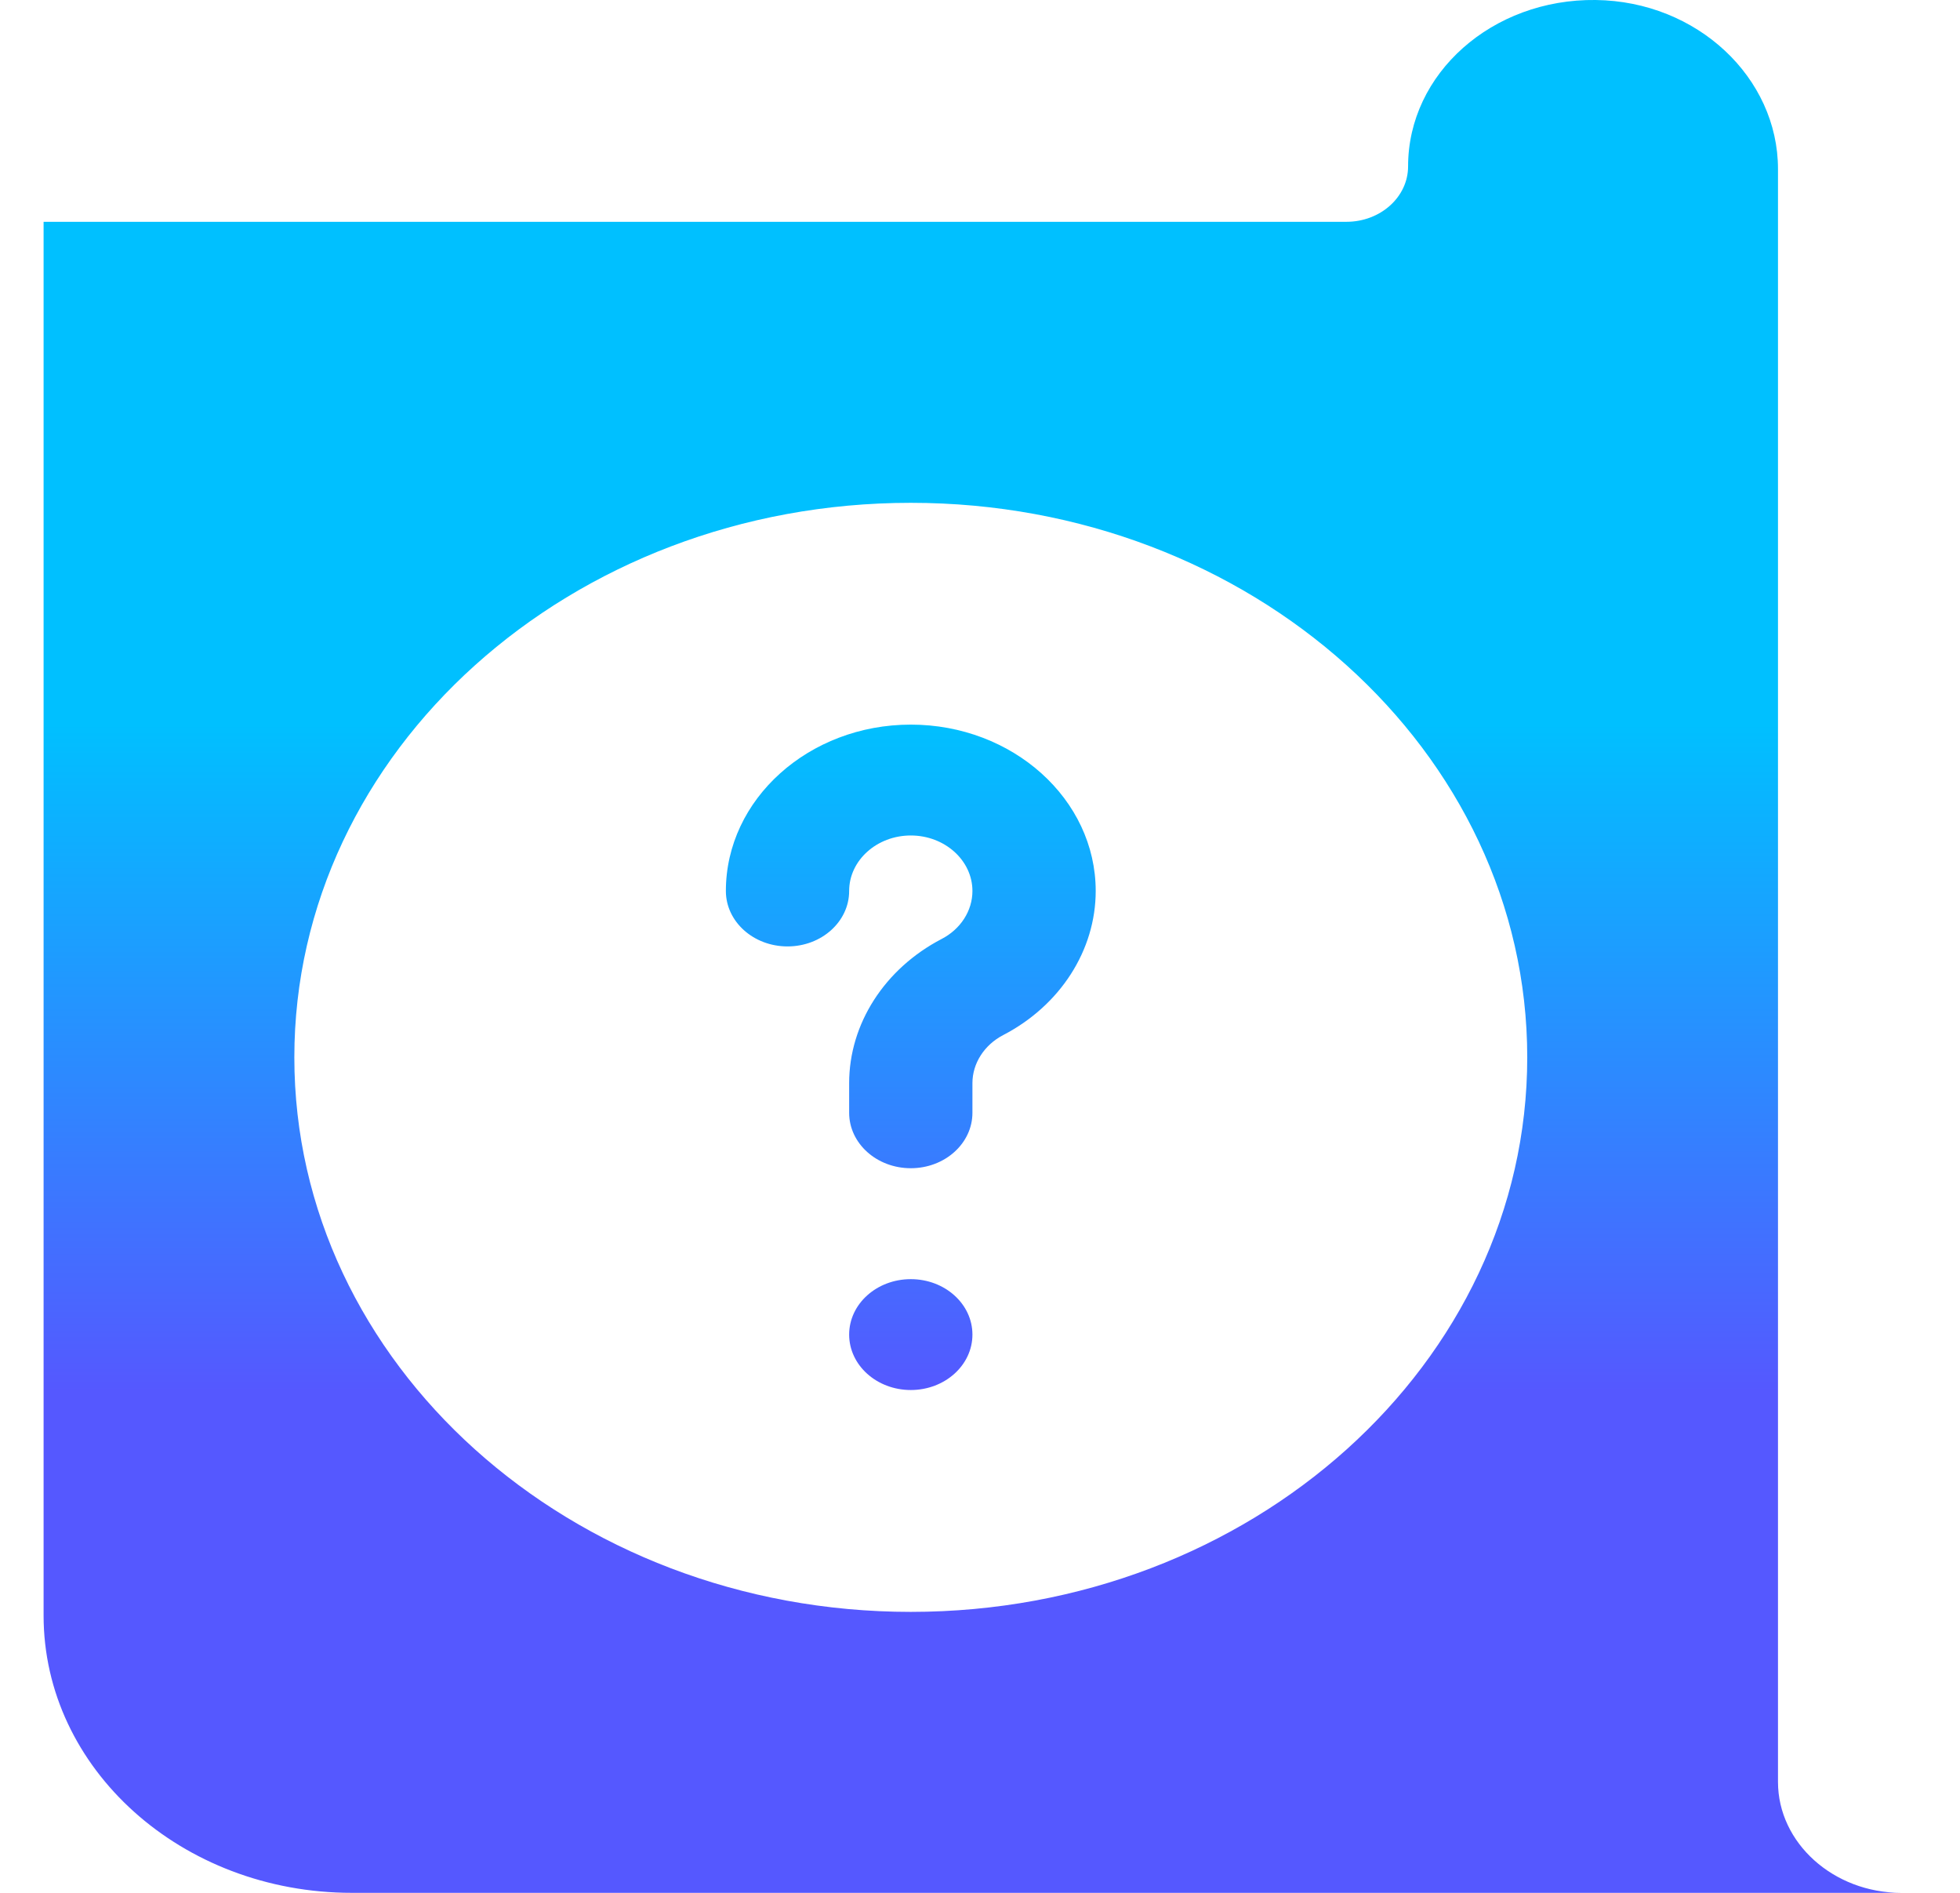 <svg width="29" height="28" viewBox="0 0 29 28" fill="none" xmlns="http://www.w3.org/2000/svg">
<path d="M26.307 26.359V2.501C26.307 1.149 25.113 0.019 23.61 0C22.078 -0.019 20.834 1.087 20.834 2.461C20.834 2.914 20.425 3.281 19.922 3.281H0.645V23.898C0.645 26.164 2.687 28 5.206 28H28.131C27.128 28 26.307 27.262 26.307 26.359ZM13.476 23.844C8.441 23.844 4.355 20.169 4.355 15.641C4.355 11.113 8.441 7.438 13.476 7.438C18.511 7.438 22.597 11.113 22.597 15.641C22.597 20.169 18.511 23.844 13.476 23.844ZM13.476 10.719C11.967 10.719 10.74 11.823 10.74 13.18C10.74 13.633 11.148 14 11.652 14C12.156 14 12.564 13.633 12.564 13.18C12.564 12.727 12.974 12.359 13.476 12.359C13.978 12.359 14.388 12.727 14.388 13.18C14.388 13.472 14.214 13.745 13.93 13.891C13.088 14.33 12.564 15.146 12.564 16.022V16.461C12.564 16.914 12.972 17.281 13.476 17.281C13.98 17.281 14.388 16.914 14.388 16.461V16.022C14.388 15.73 14.563 15.457 14.844 15.311C15.689 14.872 16.212 14.055 16.212 13.18C16.212 11.823 14.985 10.719 13.476 10.719ZM13.476 18.922C12.972 18.922 12.564 19.289 12.564 19.742C12.564 20.195 12.972 20.562 13.476 20.562C13.98 20.562 14.388 20.195 14.388 19.742C14.388 19.289 13.98 18.922 13.476 18.922Z" fill="url(#paint0_linear)"/>
<defs>
<linearGradient id="paint0_linear" x1="14.388" y1="20.588" x2="14.388" y2="10.706" gradientUnits="userSpaceOnUse">
<stop stop-color="#5558FF"/>
<stop offset="1" stop-color="#00C0FF"/>
</linearGradient>
</defs>
</svg>
